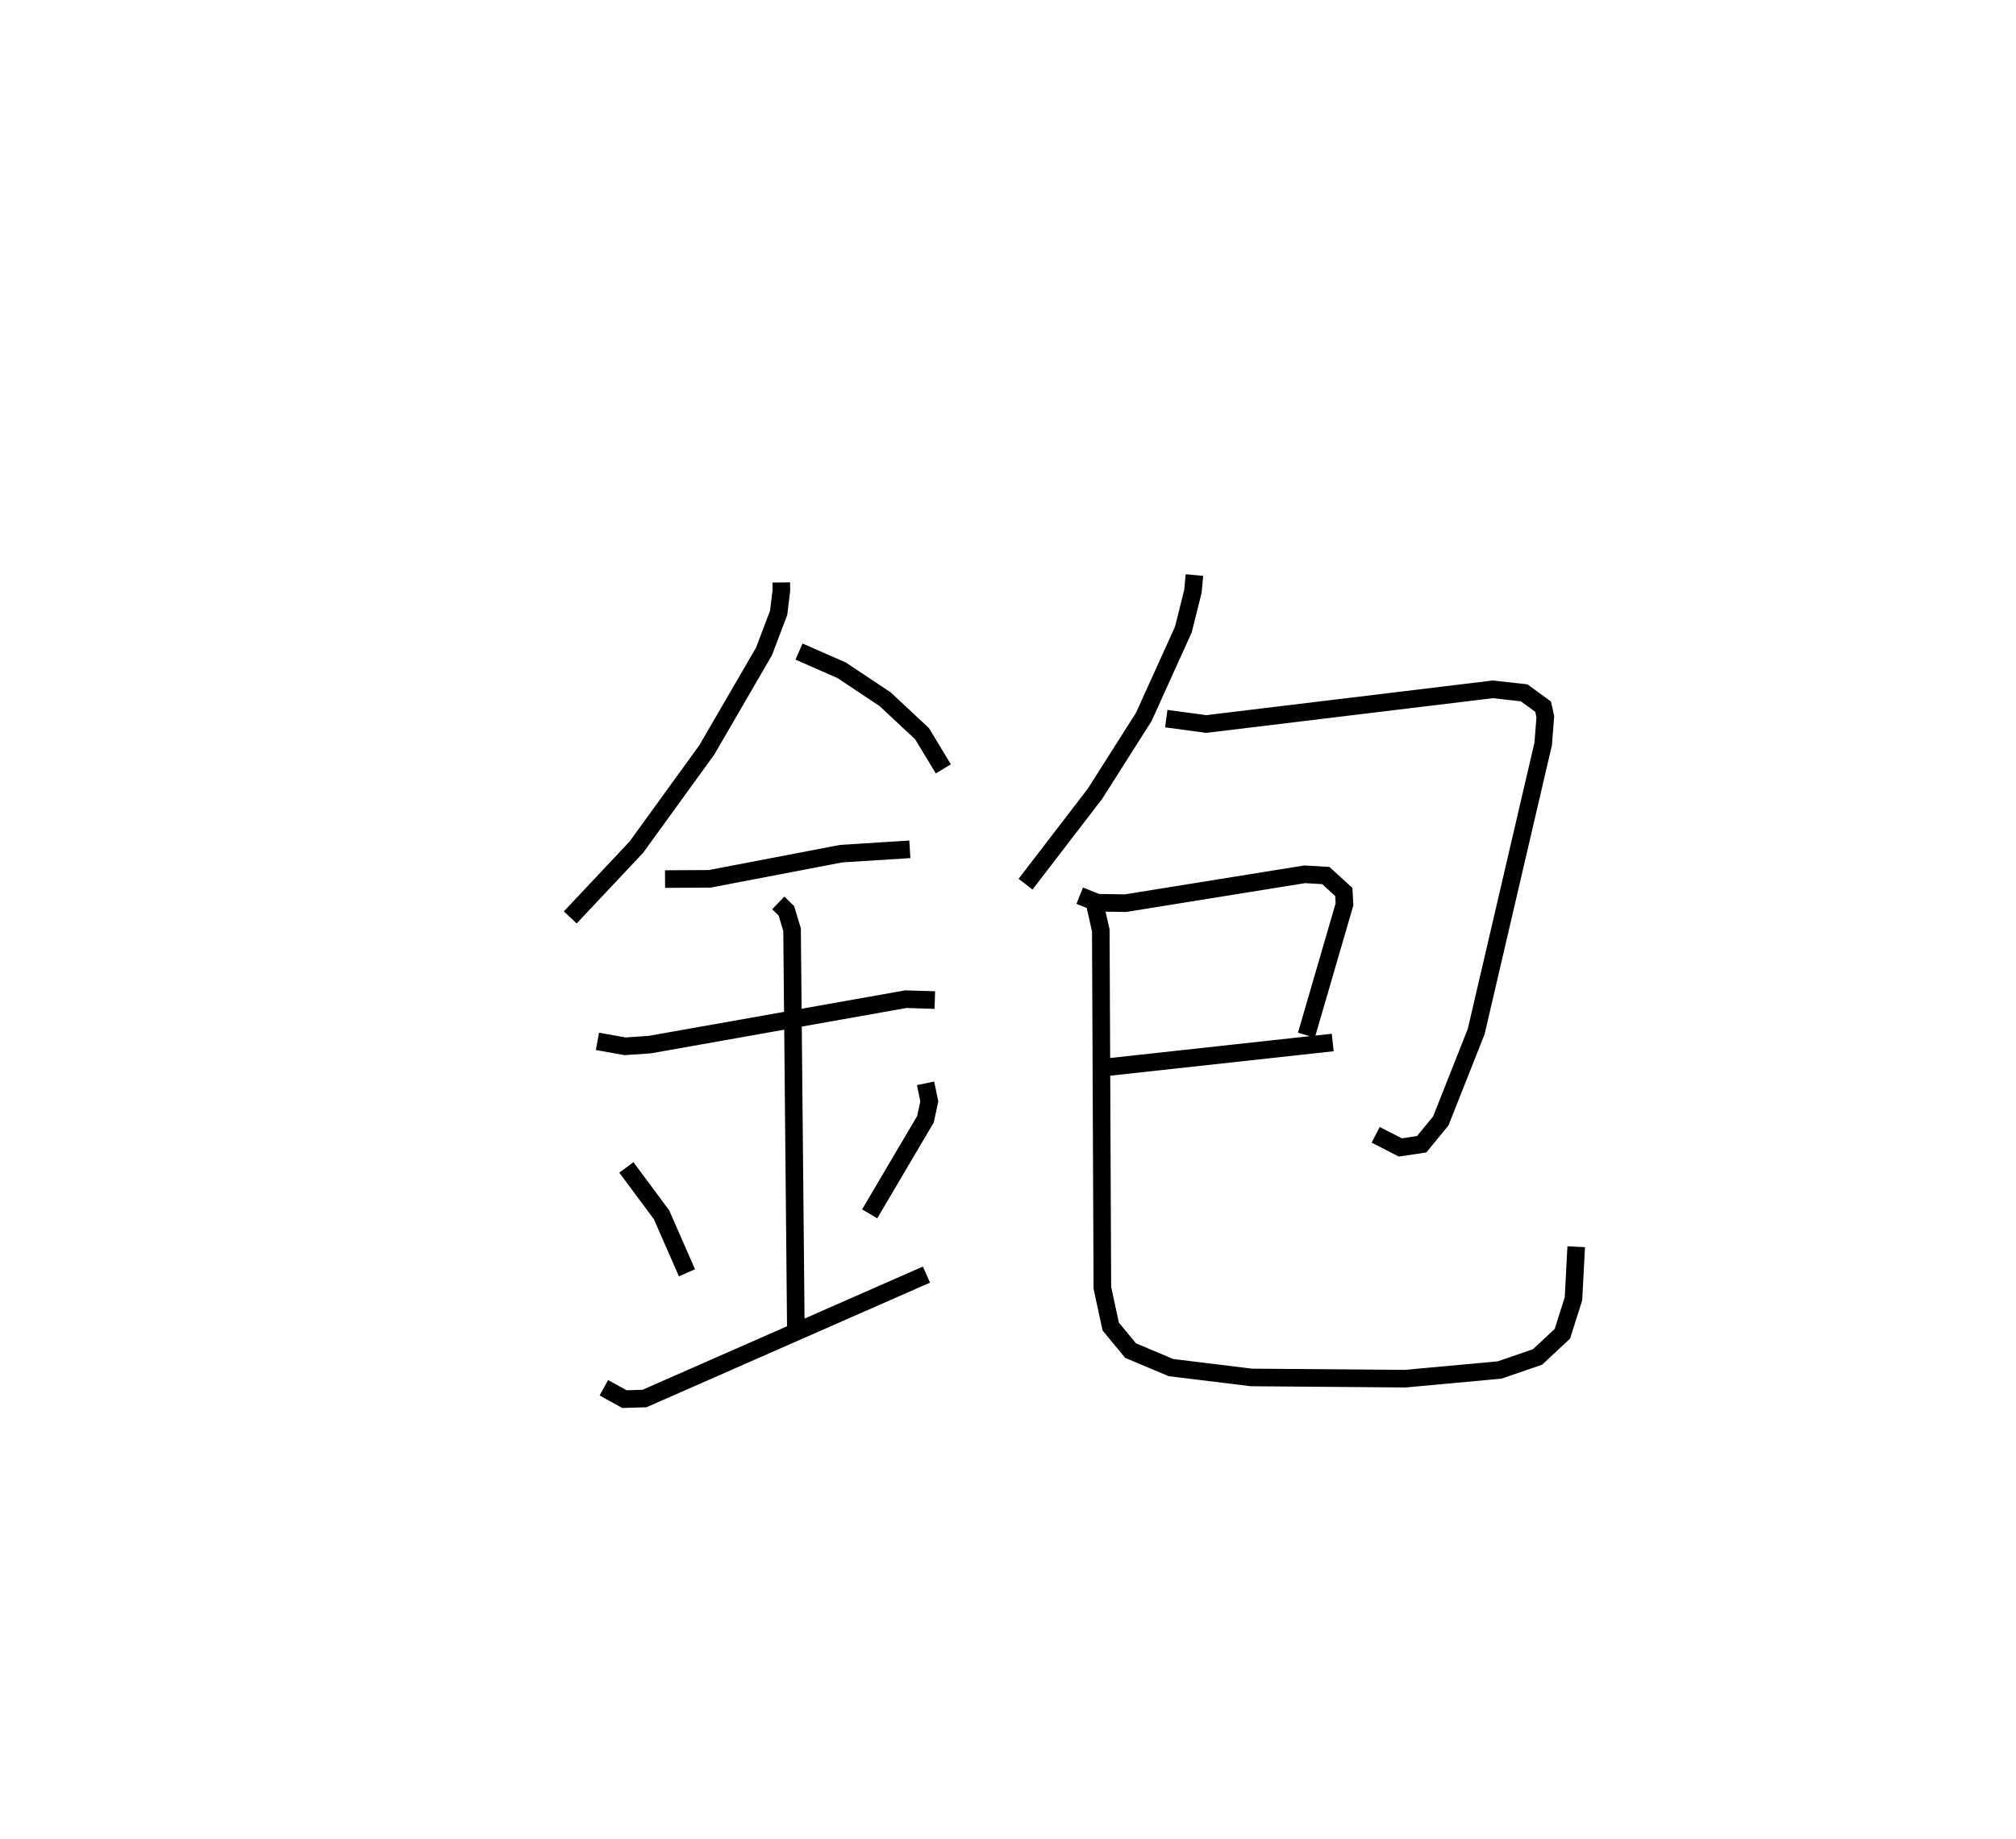 <?xml version="1.0" encoding="utf-8" ?>
<svg baseProfile="full" height="104.545" version="1.1" width="114.589" xmlns="http://www.w3.org/2000/svg" xmlns:ev="http://www.w3.org/2001/xml-events" xmlns:xlink="http://www.w3.org/1999/xlink"><defs /><rect fill="white" height="104.545" width="114.589" x="0" y="0" /><path d="M25,25 m0.0,0.0 m19.408,8.114 l0.005,0.451 -0.154,1.274 l-0.829,2.187 -3.253,5.605 l-4.005,5.529 -3.758,3.997 m13.002,-15.114 l2.423,1.063 2.473,1.647 l2.095,1.956 1.212,2.002 m-15.818,6.266 l2.538,-0.014 7.479,-1.432 l3.898,-0.246 m-17.757,10.918 l1.569,0.281 1.407,-0.096 l14.555,-2.583 1.646,0.051 m-8.9,-5.523 l0.462,0.447 0.323,1.072 l0.214,22.574 m-9.632,-9.056 l1.999,2.691 1.445,3.3 m13.561,-10.772 l0.214,1.025 -0.219,1.018 l-3.171,5.377 m-15.109,9.888 l1.17,0.646 1.141,-0.035 l16.026,-7.045 m15.232,-39.77 l-0.088,0.932 -0.543,2.17 l-2.248,4.962 -2.771,4.365 l-3.95,5.145 m7.999,-9.412 l2.276,0.306 16.283,-1.971 l1.782,0.198 1.076,0.786 l0.128,0.569 -0.122,1.551 l-3.807,16.349 -2.012,5.083 l-1.086,1.326 -1.215,0.182 l-1.402,-0.718 m-16.821,-13.594 l1.001,0.399 1.596,0.026 l10.192,-1.642 1.198,0.071 l1.025,0.936 0.037,0.702 l-2.165,7.438 m-11.212,1.806 l12.708,-1.39 m-13.536,-7.946 l0.354,1.579 0.089,20.316 l0.474,2.198 1.13,1.369 l2.296,0.966 4.57,0.56 l8.745,0.07 5.363,-0.493 l2.157,-0.741 1.413,-1.319 l0.63,-1.99 0.155,-2.959 " fill="none" stroke="black" stroke-width="1" /></svg>